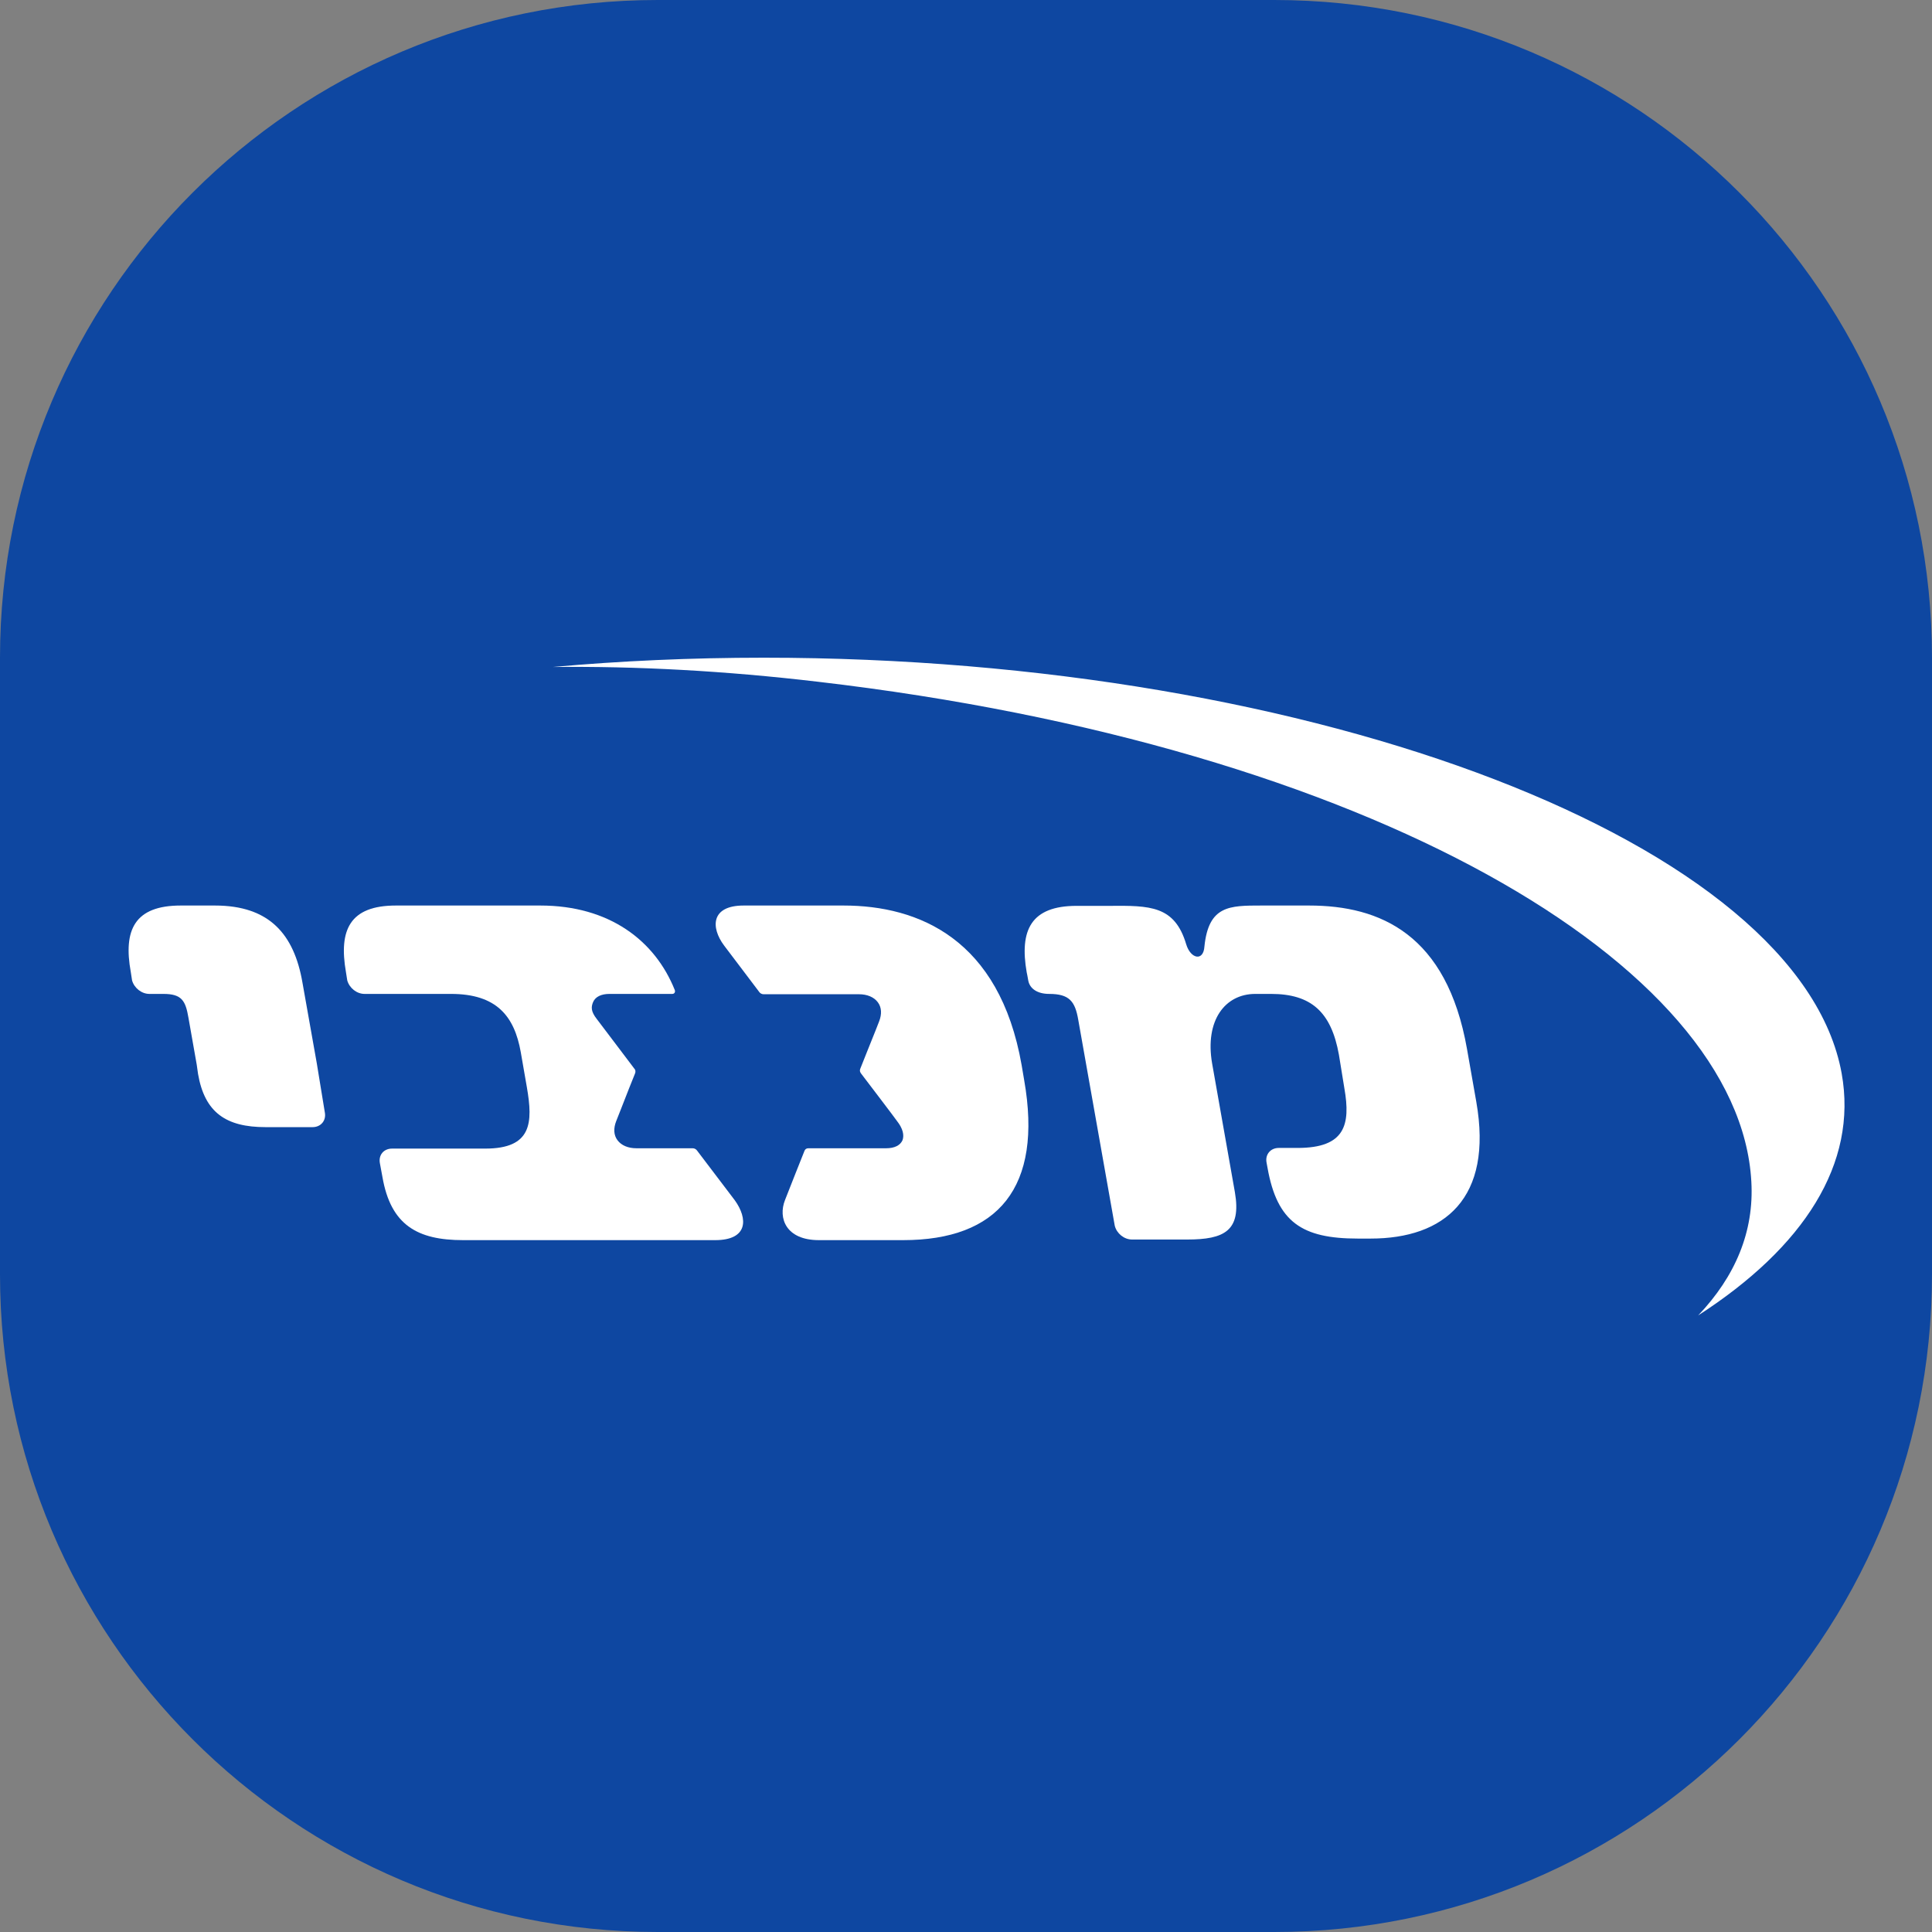 <svg width="47" height="47" viewBox="0 0 47 47" fill="none" xmlns="http://www.w3.org/2000/svg">
<rect x="0" y="0" width="47" height="47" fill="#808080" stroke="none"/>
<path d="M0 16C0 7.163 7.163 0 16 0H31C39.837 0 47 7.163 47 16V31C47 39.837 39.837 47 31 47H16C7.163 47 0 39.837 0 31V16Z" fill="#0E47A1"/>
<path d="M18.582 16C32.05 16 43.789 20.526 44.802 26.111C45.199 28.308 43.883 30.341 41.312 32C42.216 31.05 42.675 29.959 42.605 28.744C42.317 23.478 33.336 18.15 19.891 16.584C17.639 16.319 15.482 16.203 13.448 16.226C15.092 16.078 16.806 16 18.582 16Z" fill="white"/>
<path d="M30.687 22.029H31.848C33.577 22.029 35.197 22.73 35.688 25.519L35.914 26.804C36.327 29.157 35.135 30.131 33.343 30.131H33.032C31.676 30.131 31.069 29.733 30.835 28.409L30.812 28.284C30.773 28.09 30.905 27.926 31.108 27.926H31.567C32.72 27.926 32.86 27.365 32.705 26.477L32.572 25.659C32.385 24.615 31.894 24.179 30.921 24.179H30.539C29.799 24.179 29.308 24.826 29.487 25.869L30.041 29.001C30.204 29.944 29.783 30.154 28.88 30.154H27.54C27.345 30.154 27.166 30.006 27.119 29.819L26.231 24.81C26.154 24.358 26.013 24.179 25.523 24.179C25.242 24.179 25.055 24.055 25.016 23.86C24.993 23.72 24.977 23.657 24.977 23.657C24.798 22.629 25.078 22.037 26.192 22.037H26.987C27.976 22.029 28.576 22.029 28.857 22.972C28.965 23.33 29.277 23.392 29.3 23.026C29.402 22.029 29.908 22.029 30.687 22.029Z" fill="white"/>
<path d="M18.091 22.029C17.289 22.029 17.289 22.567 17.616 23.003C17.669 23.072 17.829 23.284 17.996 23.505C18.222 23.804 18.461 24.12 18.465 24.125C18.488 24.164 18.535 24.187 18.574 24.187H20.895C21.098 24.187 21.262 24.257 21.355 24.382C21.448 24.506 21.456 24.67 21.386 24.849C21.382 24.866 21.243 25.212 21.119 25.52L21.119 25.521L21.118 25.522C21.017 25.773 20.927 25.998 20.927 26.002C20.911 26.041 20.919 26.08 20.95 26.119C20.95 26.119 21.799 27.233 21.822 27.272C21.963 27.451 22.002 27.614 21.955 27.739C21.9 27.864 21.76 27.934 21.558 27.934H19.665C19.618 27.934 19.587 27.957 19.571 27.996C19.571 27.996 19.158 29.032 19.096 29.196C18.925 29.632 19.119 30.169 19.922 30.169H21.97C24.276 30.169 25.375 28.892 24.915 26.275L24.853 25.909C24.315 22.847 22.352 22.029 20.521 22.029H18.091Z" fill="white"/>
<path d="M8.416 23.649C8.237 22.621 8.51 22.029 9.632 22.029H13.145C14.819 22.029 15.933 22.878 16.416 24.086C16.432 24.132 16.409 24.179 16.354 24.179H14.827C14.625 24.179 14.485 24.249 14.43 24.374C14.376 24.498 14.376 24.608 14.516 24.787C14.534 24.809 14.789 25.148 15.03 25.466C15.205 25.698 15.373 25.92 15.435 26.002C15.45 26.017 15.458 26.041 15.458 26.056C15.458 26.072 15.458 26.095 15.45 26.111C15.396 26.243 15.225 26.672 15.108 26.976C15.077 27.053 15.05 27.123 15.029 27.176L15.029 27.176C15.008 27.229 14.995 27.264 14.991 27.272C14.921 27.451 14.928 27.614 15.022 27.739C15.116 27.864 15.279 27.934 15.482 27.934H16.853C16.892 27.934 16.938 27.957 16.962 27.996C16.962 27.996 17.826 29.133 17.873 29.196C18.2 29.648 18.2 30.169 17.398 30.169H11.267C10.153 30.169 9.507 29.803 9.304 28.635L9.242 28.3C9.203 28.097 9.336 27.942 9.538 27.942H11.805C12.942 27.942 12.966 27.311 12.818 26.454L12.669 25.597C12.514 24.724 12.085 24.179 10.971 24.179H8.868C8.681 24.179 8.502 24.039 8.448 23.852L8.416 23.649Z" fill="white"/>
<path d="M4.397 22.029C3.275 22.029 2.995 22.621 3.182 23.649L3.213 23.852C3.267 24.039 3.447 24.179 3.634 24.179H3.976C4.428 24.179 4.514 24.351 4.584 24.756L4.786 25.901L4.818 26.127C4.981 27.069 5.503 27.42 6.461 27.42H7.606C7.801 27.42 7.941 27.264 7.902 27.061L7.707 25.869L7.357 23.899C7.154 22.73 6.555 22.029 5.23 22.029H4.397Z" fill="white"/>
</svg>
